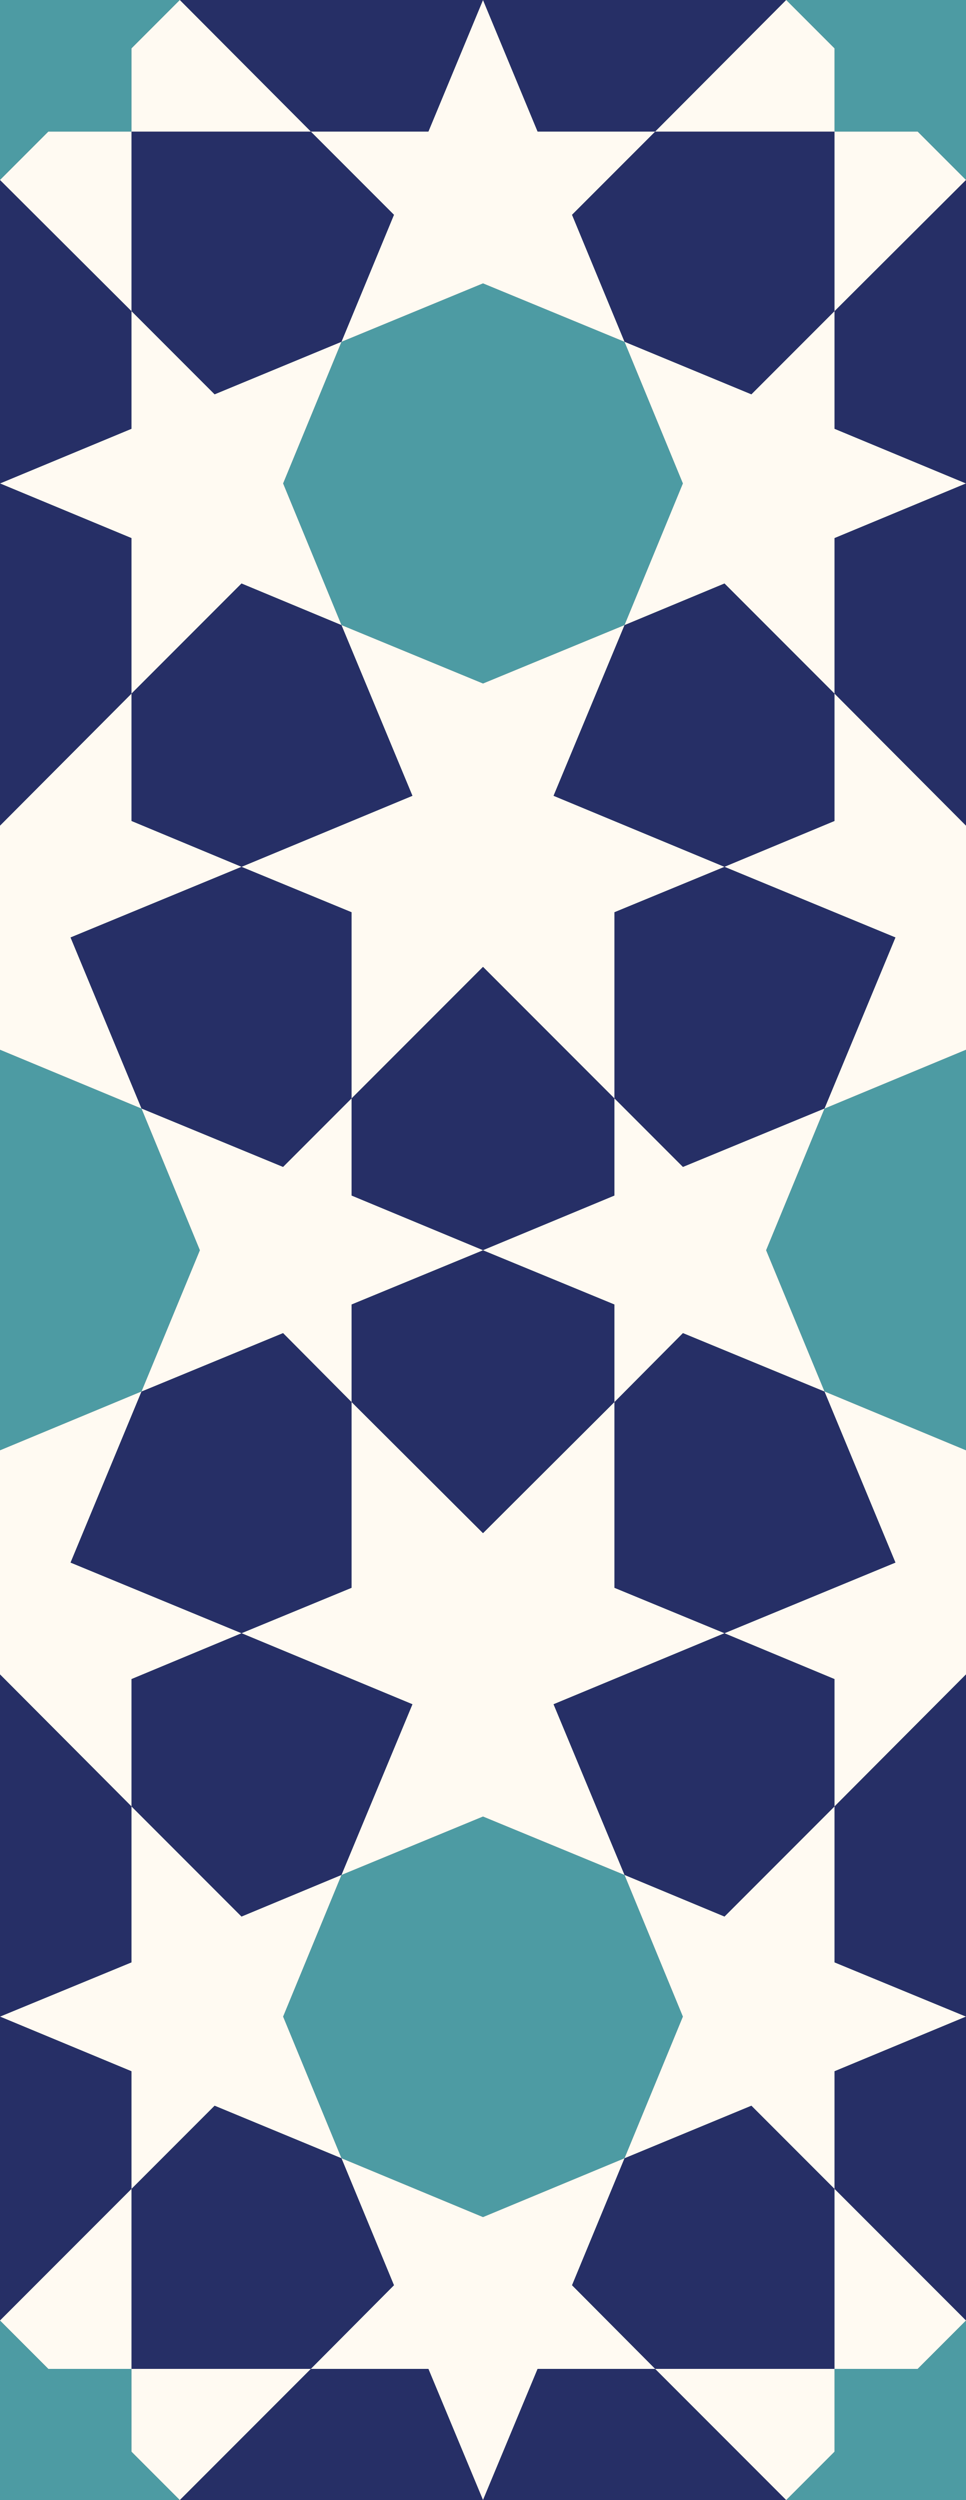 <svg xmlns="http://www.w3.org/2000/svg" width="230" height="594.7" viewBox="0 0 230 594.7">
  <rect x="0" y="0" width="230" height="594.7" fill="#808080" stroke="none"/>
  <style>
    :root { --black: #443430; --gold: #CEA600; --turquois: #4D9BA3; --blue: #262F66; --white: #FFFAF2; } .shape-1{fill:#4D9BA3} .shape-2{fill:#FFFAF2} .shape-3{fill:#FFFAF2} .shape-4{fill:#262F66} .shape-5{fill:#FFFAF2} .shape-6{fill:#262F66} .shape-7{fill:#262F66} .shape-8{fill:#FFFAF2} .shape-9{fill:#262F66} .shape-10{fill:#262F66} .shape-11{fill:#FFFAF2} .shape-12{fill:#4D9BA3} .guides{ stroke: #4FFF4F; display: none; fill: none}
  </style>
  <g id="pattern" class="line">
    <path class="shape-1" d="M-33.7 263.7l33.7-14 33.7 14 13.9 33.7L33.7 331 0 345l-33.7-14-13.9-33.6zM263.7 263.7l-33.7-14-33.7 14-13.9 33.7 13.9 33.6 33.7 14 33.7-14 13.9-33.6zM81.3 81.3L115 67.4l33.7 13.9 13.9 33.7-13.9 33.7-33.7 13.9-33.7-13.9L67.4 115zM81.3 513.4l33.7 14 33.7-14 13.9-33.7-13.9-33.7-33.7-13.9L81.3 446l-13.9 33.7z"/>
    <path class="shape-2" d="M156 31.3h-28L115 0l-13 31.3H74l19.8 19.8-12.5 30.2L115 67.4l33.7 13.9-12.5-30.2zM0 115l31.3-13V74l19.8 19.8 30.2-12.5L67.4 115l13.9 33.7-23.8-9.9L31.3 165v-37z"/>
    <path class="shape-2" d="M230 115l-31.3-13V74l-19.8 19.8-30.2-12.5 13.9 33.7-13.9 33.7 23.8-9.9 26.2 26.2v-37zM156 563.5h-28l-13 31.2-13-31.2H74l19.8-19.9-12.5-30.2 33.7 14 33.7-14-12.5 30.2z"/>
    <path class="shape-2" d="M0 479.7l31.3 13v28l19.8-19.8 30.2 12.5-13.9-33.7L81.3 446l-23.8 9.9-26.2-26.2v37.1zM230 479.7l-31.3 13v28l-19.8-19.8-30.2 12.5 13.9-33.7-13.9-33.7 23.8 9.9 26.2-26.2v37.1z"/>
    <path class="shape-3" d="M131.8 189.3l16.9-40.6-33.7 13.9-33.7-13.9 16.9 40.6-40.7 16.9L83.7 217v44.3L115 230l31.3 31.3V217l26.2-10.8zM131.8 405.4l16.9 40.6-33.7-13.9L81.3 446l16.9-40.6-40.7-16.9 26.2-10.8v-44.2l31.3 31.2 31.3-31.2v44.2l26.2 10.8z"/>
    <path class="shape-4" d="M57.5 138.8L31.3 165v30.3l26.2 10.9 40.7-16.9-16.9-40.6zM172.5 138.8l26.2 26.2v30.3l-26.2 10.9-40.7-16.9 16.9-40.6zM57.5 455.9l-26.2-26.2v-30.3l26.2-10.9 40.7 16.9L81.3 446zM172.5 455.9l26.2-26.2v-30.3l-26.2-10.9-40.7 16.9 16.9 40.6z"/>
    <path class="shape-5" d="M57.5 206.2l-26.2-10.9V165L0 196.4-31.3 165v30.3l-26.2 10.9 40.7 16.8-16.9 40.7 33.7-14 33.7 14L16.8 223zM172.5 206.2l26.2-10.9V165l31.3 31.4 31.3-31.4v30.3l26.2 10.9-40.7 16.8 16.9 40.7-33.7-14-33.7 14 16.9-40.7zM57.5 388.5l-26.2 10.9v30.3L0 398.3l-31.3 31.4v-30.3l-26.2-10.9 40.7-16.8-16.9-40.7L0 345l33.7-14-16.9 40.7zM172.5 388.5l26.2 10.9v30.3l31.3-31.4 31.3 31.4v-30.3l26.2-10.9-40.7-16.8 16.9-40.7-33.7 14-33.7-14 16.9 40.7z"/>
    <path class="shape-6" d="M115 230l-31.3 31.3v23.1l31.3 13 31.3-13v-23.1zM115 364.7l-31.3-31.2v-23.2l31.3-12.9 31.3 12.9v23.2z"/>
    <path class="shape-7" d="M57.5 206.2L16.8 223l16.9 40.7 33.7 13.9 16.3-16.3V217zM172.5 206.2l40.7 16.8-16.9 40.7-33.7 13.9-16.3-16.3V217zM57.5 388.5l-40.7-16.8L33.7 331l33.7-13.9 16.3 16.4v44.2zM172.5 388.5l40.7-16.8-16.9-40.7-33.7-13.9-16.3 16.4v44.2z"/>
    <path class="shape-8" d="M83.7 284.4v-23.1l-16.3 16.3-33.7-13.9 13.9 33.7L33.7 331l33.7-13.9 16.3 16.4v-23.2l31.3-12.9zM196.3 263.7l-33.7 13.9-16.3-16.3v23.1l-31.3 13 31.3 12.9v23.2l16.3-16.4 33.7 13.9-13.9-33.6z"/>
    <path class="shape-9" d="M0 115l-31.3 13v37L0 196.4 31.3 165v-37zM230 115l31.3 13v37L230 196.4 198.7 165v-37zM0 479.7l-31.3-12.9v-37.1L0 398.3l31.3 31.4v37.1zM230 479.7l31.3-12.9v-37.1L230 398.3l-31.3 31.4v37.1z"/>
    <g>
      <path class="shape-10" d="M31.3 31.3V74l19.8 19.8 30.2-12.5 12.5-30.2L74 31.3zM0 42.8L-30.2 73v28L0 115l31.3-13V74zM102-31.3H74L42.8 0 74 31.3h28L115 0zM198.7 31.3V74l-19.8 19.8-30.2-12.5-12.5-30.2L156 31.3zM230 42.8L260.2 73v28L230 115l-31.3-13V74zM128-31.3h28L187.2 0 156 31.3h-28L115 0zM31.3 563.5v-42.8l19.8-19.8 30.2 12.5 12.5 30.2L74 563.5zM0 552l-30.2-30.3v-28l30.2-14 31.3 13v28zM102 626H74l-31.2-31.3L74 563.5h28l13 31.2zM198.7 563.5v-42.8l-19.8-19.8-30.2 12.5-12.5 30.2 19.8 19.9zM230 552l30.2-30.3v-28l-30.2-14-31.3 13v28z"/>
      <path class="shape-10" d="M128 626h28l31.2-31.3-31.2-31.2h-28l-13 31.2z"/>
    </g>
    <path class="shape-11" d="M11.5 31.3L0 42.8 31.3 74V31.3zM42.8 0L31.3 11.5v19.8H74zM218.5 31.3L230 42.8 198.7 74V31.3zM187.2 0l11.5 11.5v19.8H156zM11.5 563.5L0 552l31.3-31.3v42.8zM42.8 594.7l-11.5-11.5v-19.7H74zM218.5 563.5L230 552l-31.3-31.3v42.8zM187.2 594.7l11.5-11.5v-19.7H156z"/>
    <path class="shape-12" d="M-6.5-7.7v42L0 42.8l11.5-11.5h19.8V11.5L42.8 0l-9-8.9zM236.5-7.7v42l-6.5 8.5-11.5-11.5h-19.8V11.5L187.2 0l9-8.9zM-6.5 602.5v-42.1L0 552l11.5 11.5h19.8v19.7l11.5 11.5-9 9zM236.5 602.5v-42.1L230 552l-11.5 11.5h-19.8v19.7l-11.5 11.5 9 9z"/>
  </g>
  <g class="guides">
    <circle r="115"/>
    <circle r="80.3"/>
    <circle cx="230" r="80.3"/>
    <circle cy="594.7" r="80.3"/>
    <circle cy="594.7" r="115"/>
    <circle cx="230" cy="594.7" r="115"/>
    <circle cx="230" cy="594.7" r="80.3"/>
    <circle cx="230" r="115"/>
    <path d="M115 0v297.4M0 0l148.7 148.7M230 0L82.2 147.8M81.3 81.3L115 67.4l33.7 13.9 13.9 33.7-13.9 33.7-33.7 13.9-33.7-13.9L67.4 115zM162.6 115L115 0M162.6 115L115 230M67.4 115L115 230M115 162.6L0 115M0 115l115-47.6M115 297.4l115-47.7M115 67.4L230 115M230 115l-115 47.6M0 249.7l115 47.7M230 31.3H0M0 277.7L115 0M115 230L0 182.3M31.3 297.4V0M0 42.8l51.1 51M93.8 51.1L42.8 0M57.5 138.8L0 196.4M81.3 148.7l-23.8 57.5-23.8 57.5M115 182.4l-57.5 23.8L0 230M42.8 0L0 42.8"/>
    <path d="M47.6 297.4L0 182.4M115 230l-67.4 67.4M83.7 217v80.4M230 277.7L115 0M115 230l115-47.7M198.7 297.4V0M230 42.8l-51.1 51M136.2 51.1l51-51.1M172.5 138.8l57.5 57.6M148.7 148.7l23.8 57.5 23.8 57.5M115 182.4l57.5 23.8L230 230M187.2 0L230 42.8"/>
    <path d="M182.4 297.4l47.6-115M115 230l67.4 67.4M146.3 217v80.4"/>
    <path d="M115 594.7V297.4M0 594.7l148.7-148.6M230 594.7L82.2 446.9M81.3 513.4l33.7 14 33.7-14 13.9-33.7-13.9-33.6-33.7-14-33.7 14-13.9 33.6zM162.6 479.7l-47.6 115M162.6 479.7l-47.6-115M67.4 479.7l47.6-115M115 432.1L0 479.8M0 479.7l115 47.7M115 297.4L230 345M115 527.4l115-47.7M230 479.7l-115-47.6M0 345l115-47.6M230 563.5H0M0 317l115 277.7M115 364.7L0 412.4M31.3 297.4v297.3M0 552l51.1-51.1M93.8 543.7l-51 51M57.5 455.9L0 398.3M81.3 446.1l-23.8-57.5-23.8-57.5M115 412.4l-57.5-23.8L0 364.7M42.8 594.7L0 552"/>
    <path d="M47.6 297.4L0 412.4M115 364.7l-67.4-67.3M83.7 377.7v-80.3M230 317L115 594.7M115 364.7l115 47.7M198.7 297.4v297.3M230 552l-51.1-51.1M136.2 543.7l51 51M172.5 455.9l57.5-57.6M148.7 446.1l23.8-57.5 23.8-57.5M115 412.4l57.5-23.8 57.5-23.9M187.2 594.7L230 552"/>
    <path d="M182.4 297.4l47.6 115M115 364.7l67.4-67.3M146.3 377.7v-80.3"/>
  </g>
</svg>
